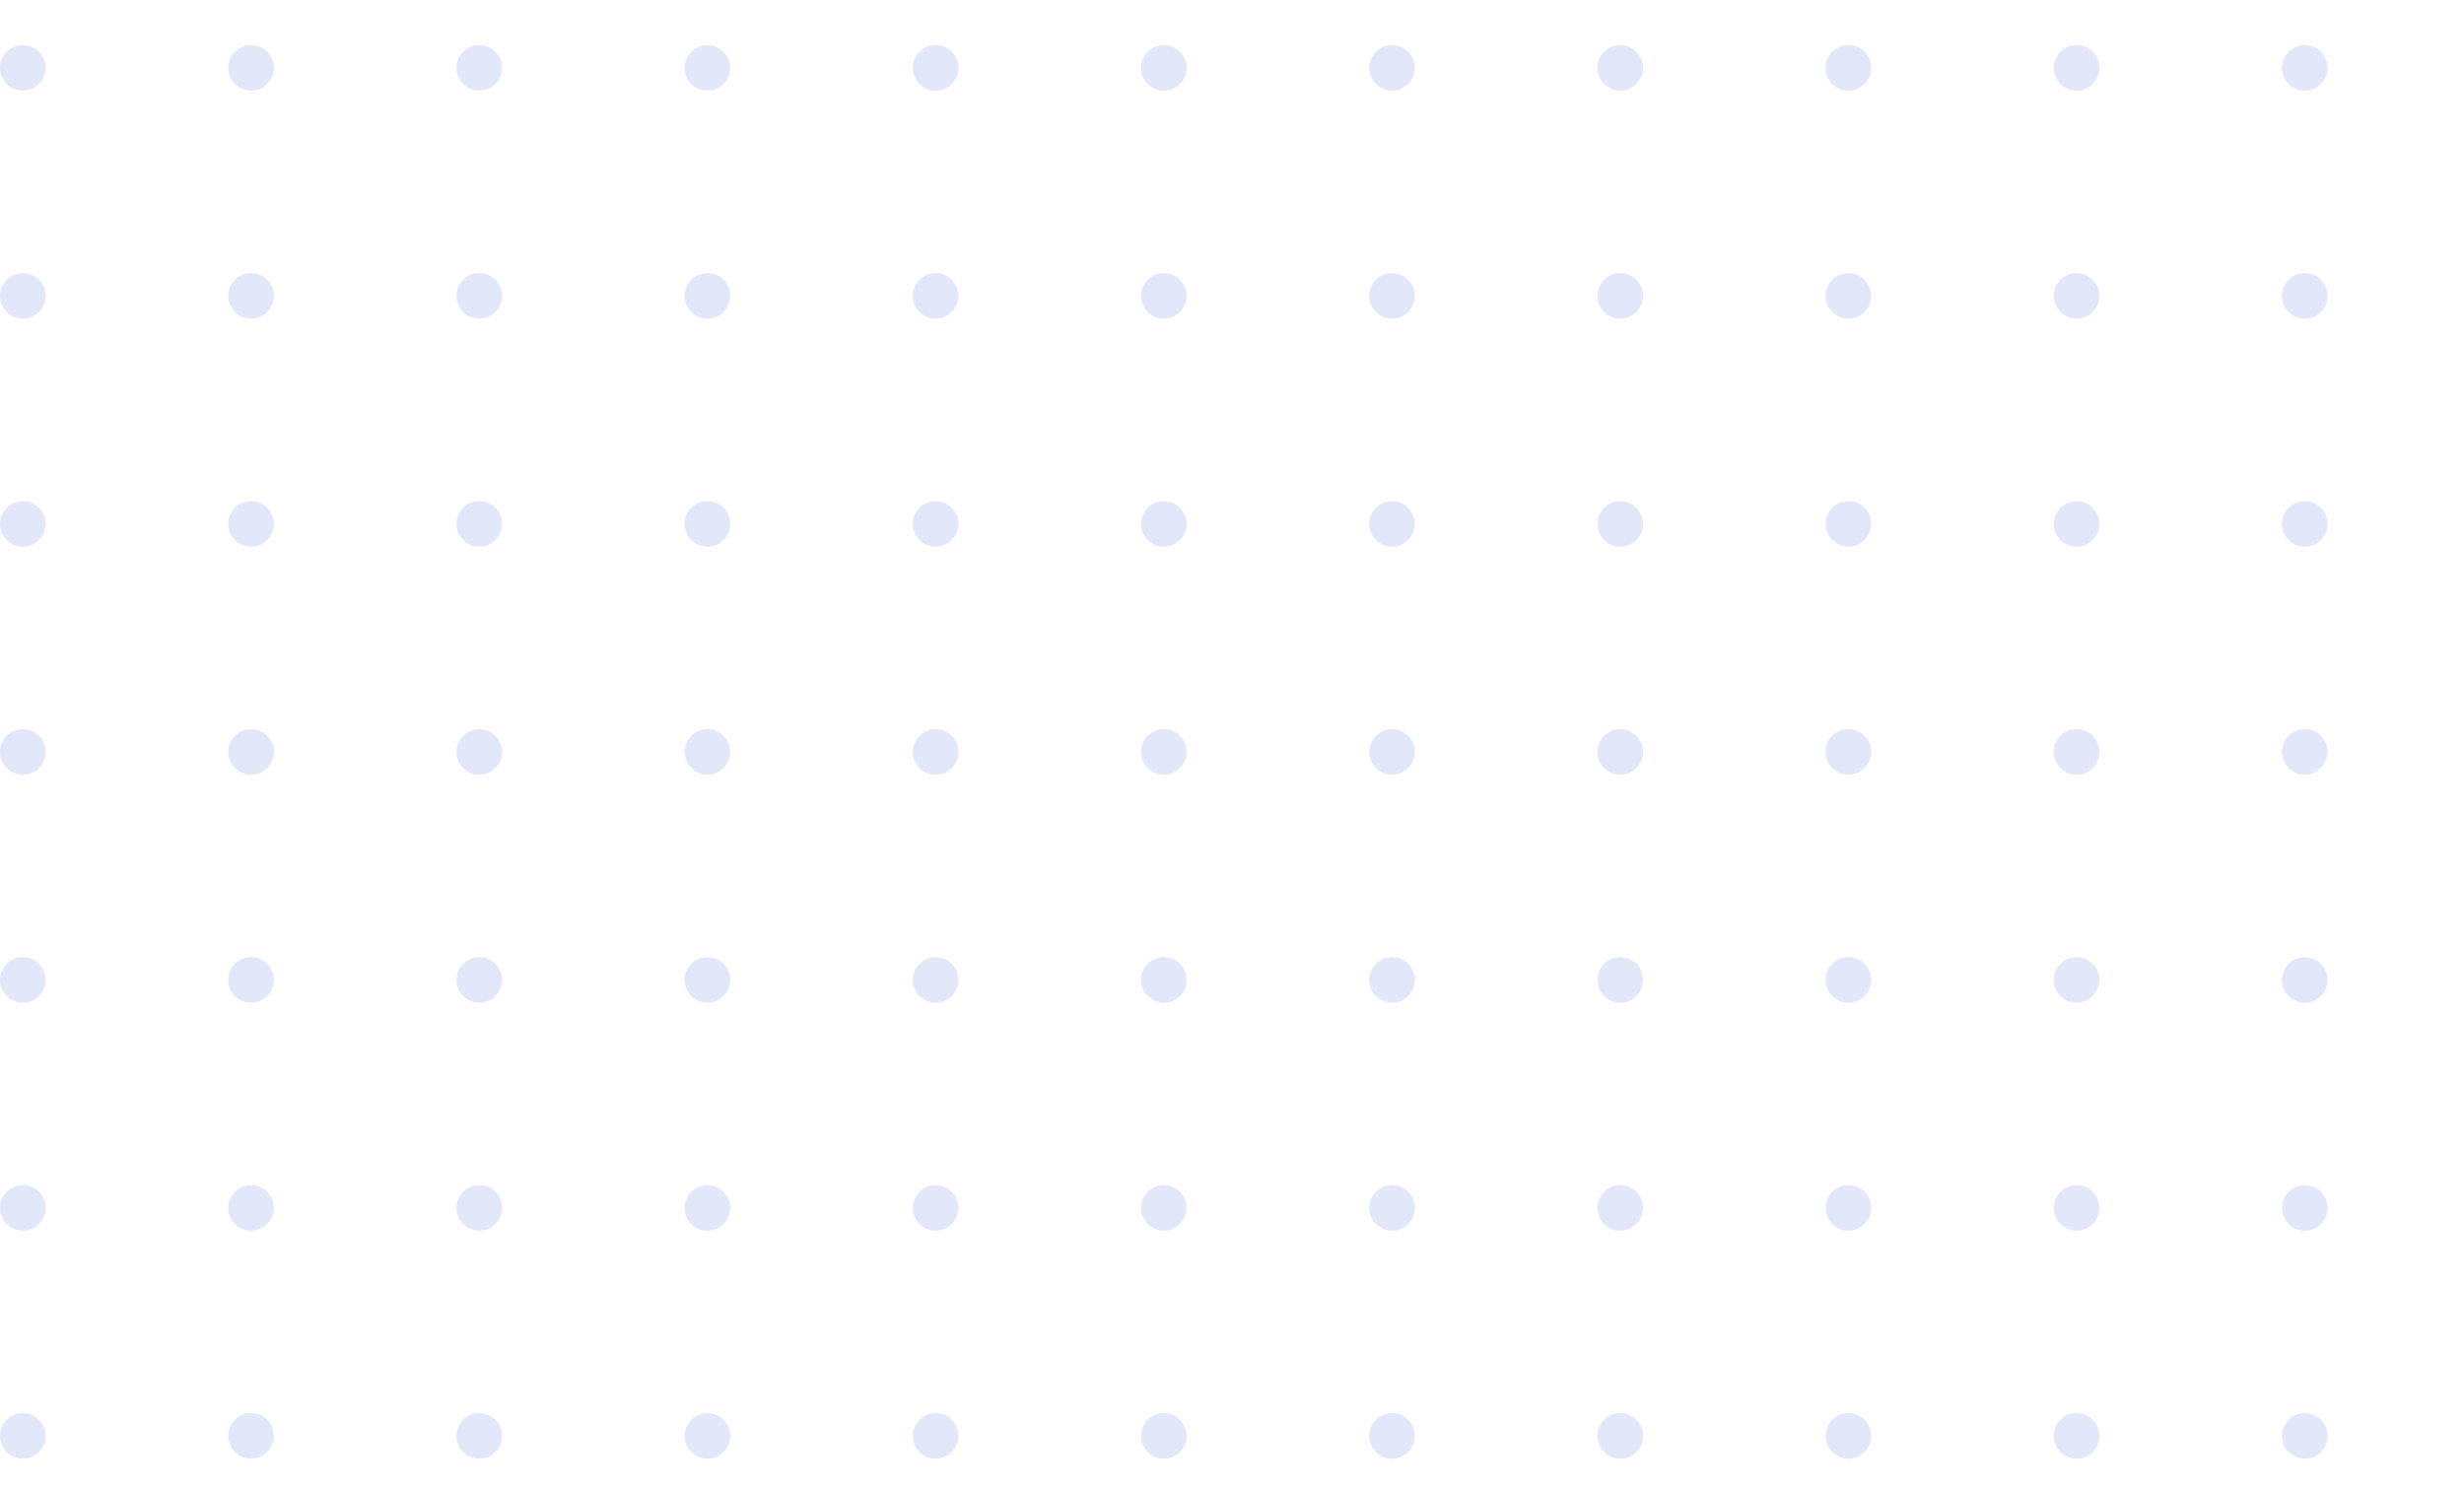 <svg width="225" height="136" viewBox="0 0 225 136" fill="none" xmlns="http://www.w3.org/2000/svg">
<g opacity="0.6">
<ellipse cx="2.084" cy="6.2" rx="2.084" ry="2.082" fill="#CFD8F5"/>
<ellipse cx="22.922" cy="6.2" rx="2.084" ry="2.082" fill="#CFD8F5"/>
<ellipse cx="43.76" cy="6.2" rx="2.084" ry="2.082" fill="#CFD8F5"/>
<ellipse cx="64.597" cy="6.2" rx="2.084" ry="2.082" fill="#CFD8F5"/>
<ellipse cx="85.435" cy="6.2" rx="2.084" ry="2.082" fill="#CFD8F5"/>
<ellipse cx="106.273" cy="6.2" rx="2.084" ry="2.082" fill="#CFD8F5"/>
<ellipse cx="127.111" cy="6.2" rx="2.084" ry="2.082" fill="#CFD8F5"/>
<ellipse cx="147.949" cy="6.2" rx="2.084" ry="2.082" fill="#CFD8F5"/>
<ellipse cx="168.786" cy="6.2" rx="2.084" ry="2.082" fill="#CFD8F5"/>
<ellipse cx="189.624" cy="6.2" rx="2.084" ry="2.082" fill="#CFD8F5"/>
<ellipse cx="210.462" cy="6.2" rx="2.084" ry="2.082" fill="#CFD8F5"/>
<ellipse cx="2.084" cy="27.023" rx="2.084" ry="2.082" fill="#CFD8F5"/>
<ellipse cx="22.922" cy="27.023" rx="2.084" ry="2.082" fill="#CFD8F5"/>
<ellipse cx="43.76" cy="27.023" rx="2.084" ry="2.082" fill="#CFD8F5"/>
<ellipse cx="64.597" cy="27.023" rx="2.084" ry="2.082" fill="#CFD8F5"/>
<ellipse cx="85.435" cy="27.023" rx="2.084" ry="2.082" fill="#CFD8F5"/>
<ellipse cx="106.273" cy="27.023" rx="2.084" ry="2.082" fill="#CFD8F5"/>
<ellipse cx="127.111" cy="27.023" rx="2.084" ry="2.082" fill="#CFD8F5"/>
<ellipse cx="147.949" cy="27.023" rx="2.084" ry="2.082" fill="#CFD8F5"/>
<ellipse cx="168.786" cy="27.023" rx="2.084" ry="2.082" fill="#CFD8F5"/>
<ellipse cx="189.624" cy="27.023" rx="2.084" ry="2.082" fill="#CFD8F5"/>
<ellipse cx="210.462" cy="27.023" rx="2.084" ry="2.082" fill="#CFD8F5"/>
<ellipse cx="2.084" cy="47.847" rx="2.084" ry="2.082" fill="#CFD8F5"/>
<ellipse cx="22.922" cy="47.847" rx="2.084" ry="2.082" fill="#CFD8F5"/>
<ellipse cx="43.76" cy="47.847" rx="2.084" ry="2.082" fill="#CFD8F5"/>
<ellipse cx="64.597" cy="47.847" rx="2.084" ry="2.082" fill="#CFD8F5"/>
<ellipse cx="85.435" cy="47.847" rx="2.084" ry="2.082" fill="#CFD8F5"/>
<ellipse cx="106.273" cy="47.847" rx="2.084" ry="2.082" fill="#CFD8F5"/>
<ellipse cx="127.111" cy="47.847" rx="2.084" ry="2.082" fill="#CFD8F5"/>
<ellipse cx="147.949" cy="47.847" rx="2.084" ry="2.082" fill="#CFD8F5"/>
<ellipse cx="168.786" cy="47.847" rx="2.084" ry="2.082" fill="#CFD8F5"/>
<ellipse cx="189.624" cy="47.847" rx="2.084" ry="2.082" fill="#CFD8F5"/>
<ellipse cx="210.462" cy="47.847" rx="2.084" ry="2.082" fill="#CFD8F5"/>
<ellipse cx="2.084" cy="68.671" rx="2.084" ry="2.082" fill="#CFD8F5"/>
<ellipse cx="22.922" cy="68.671" rx="2.084" ry="2.082" fill="#CFD8F5"/>
<ellipse cx="43.76" cy="68.671" rx="2.084" ry="2.082" fill="#CFD8F5"/>
<ellipse cx="64.597" cy="68.671" rx="2.084" ry="2.082" fill="#CFD8F5"/>
<ellipse cx="85.435" cy="68.671" rx="2.084" ry="2.082" fill="#CFD8F5"/>
<ellipse cx="106.273" cy="68.671" rx="2.084" ry="2.082" fill="#CFD8F5"/>
<ellipse cx="127.111" cy="68.671" rx="2.084" ry="2.082" fill="#CFD8F5"/>
<ellipse cx="147.949" cy="68.671" rx="2.084" ry="2.082" fill="#CFD8F5"/>
<ellipse cx="168.786" cy="68.671" rx="2.084" ry="2.082" fill="#CFD8F5"/>
<ellipse cx="189.624" cy="68.671" rx="2.084" ry="2.082" fill="#CFD8F5"/>
<ellipse cx="210.462" cy="68.671" rx="2.084" ry="2.082" fill="#CFD8F5"/>
<ellipse cx="2.084" cy="89.494" rx="2.084" ry="2.082" fill="#CFD8F5"/>
<ellipse cx="22.922" cy="89.494" rx="2.084" ry="2.082" fill="#CFD8F5"/>
<ellipse cx="43.76" cy="89.494" rx="2.084" ry="2.082" fill="#CFD8F5"/>
<ellipse cx="64.597" cy="89.494" rx="2.084" ry="2.082" fill="#CFD8F5"/>
<ellipse cx="85.435" cy="89.494" rx="2.084" ry="2.082" fill="#CFD8F5"/>
<ellipse cx="106.273" cy="89.494" rx="2.084" ry="2.082" fill="#CFD8F5"/>
<ellipse cx="127.111" cy="89.494" rx="2.084" ry="2.082" fill="#CFD8F5"/>
<ellipse cx="147.949" cy="89.494" rx="2.084" ry="2.082" fill="#CFD8F5"/>
<ellipse cx="168.786" cy="89.494" rx="2.084" ry="2.082" fill="#CFD8F5"/>
<ellipse cx="189.624" cy="89.494" rx="2.084" ry="2.082" fill="#CFD8F5"/>
<ellipse cx="210.462" cy="89.494" rx="2.084" ry="2.082" fill="#CFD8F5"/>
<ellipse cx="2.084" cy="110.318" rx="2.084" ry="2.082" fill="#CFD8F5"/>
<ellipse cx="22.922" cy="110.318" rx="2.084" ry="2.082" fill="#CFD8F5"/>
<ellipse cx="43.76" cy="110.318" rx="2.084" ry="2.082" fill="#CFD8F5"/>
<ellipse cx="64.597" cy="110.318" rx="2.084" ry="2.082" fill="#CFD8F5"/>
<ellipse cx="85.435" cy="110.318" rx="2.084" ry="2.082" fill="#CFD8F5"/>
<ellipse cx="106.273" cy="110.318" rx="2.084" ry="2.082" fill="#CFD8F5"/>
<ellipse cx="127.111" cy="110.318" rx="2.084" ry="2.082" fill="#CFD8F5"/>
<ellipse cx="147.949" cy="110.318" rx="2.084" ry="2.082" fill="#CFD8F5"/>
<ellipse cx="168.786" cy="110.318" rx="2.084" ry="2.082" fill="#CFD8F5"/>
<ellipse cx="189.624" cy="110.318" rx="2.084" ry="2.082" fill="#CFD8F5"/>
<ellipse cx="210.462" cy="110.318" rx="2.084" ry="2.082" fill="#CFD8F5"/>
<ellipse cx="2.084" cy="131.141" rx="2.084" ry="2.082" fill="#CFD8F5"/>
<ellipse cx="22.922" cy="131.141" rx="2.084" ry="2.082" fill="#CFD8F5"/>
<ellipse cx="43.76" cy="131.141" rx="2.084" ry="2.082" fill="#CFD8F5"/>
<ellipse cx="64.597" cy="131.141" rx="2.084" ry="2.082" fill="#CFD8F5"/>
<ellipse cx="85.435" cy="131.141" rx="2.084" ry="2.082" fill="#CFD8F5"/>
<ellipse cx="106.273" cy="131.141" rx="2.084" ry="2.082" fill="#CFD8F5"/>
<ellipse cx="127.111" cy="131.141" rx="2.084" ry="2.082" fill="#CFD8F5"/>
<ellipse cx="147.949" cy="131.141" rx="2.084" ry="2.082" fill="#CFD8F5"/>
<ellipse cx="168.786" cy="131.141" rx="2.084" ry="2.082" fill="#CFD8F5"/>
<ellipse cx="189.624" cy="131.141" rx="2.084" ry="2.082" fill="#CFD8F5"/>
<ellipse cx="210.462" cy="131.141" rx="2.084" ry="2.082" fill="#CFD8F5"/>
</g>
</svg>

